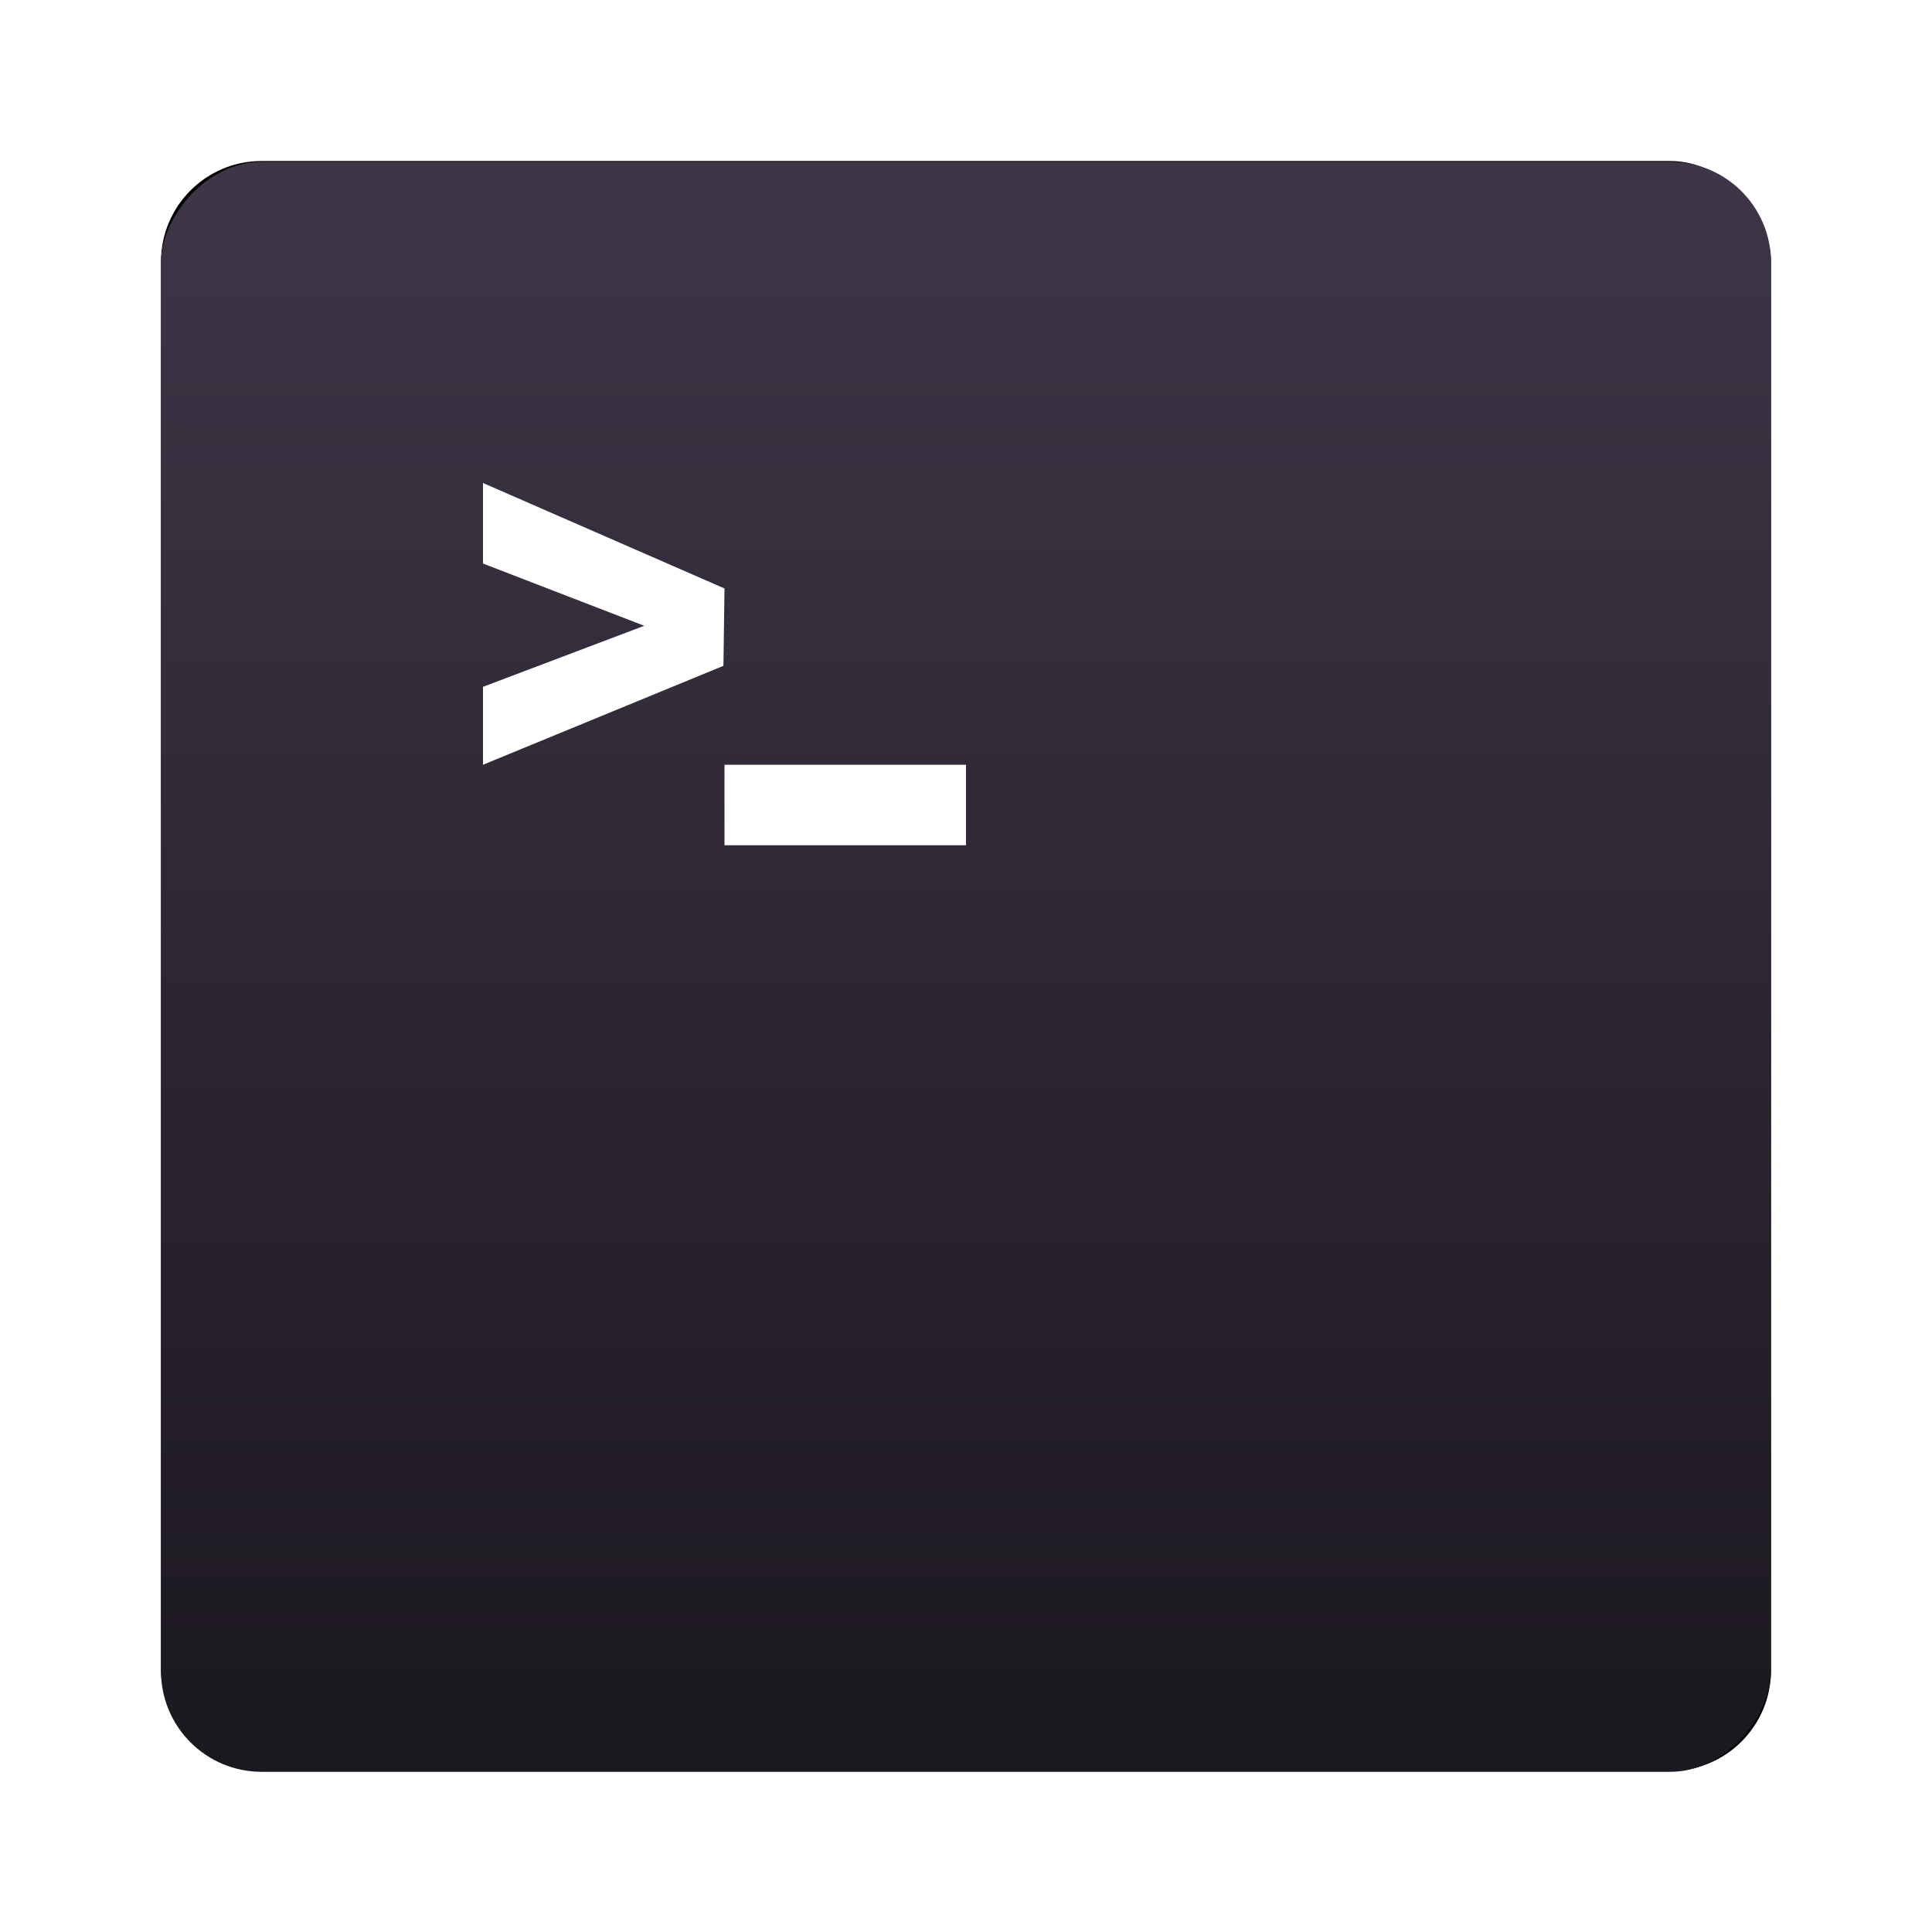 <?xml version="1.0" encoding="UTF-8" standalone="no"?>
<!-- Created with Inkscape (http://www.inkscape.org/) -->
<svg id="svg2982" xmlns:rdf="http://www.w3.org/1999/02/22-rdf-syntax-ns#" xmlns="http://www.w3.org/2000/svg" height="96" width="96" version="1.1" xmlns:cc="http://creativecommons.org/ns#" xmlns:xlink="http://www.w3.org/1999/xlink" xmlns:dc="http://purl.org/dc/elements/1.1/">
 <defs id="defs2984">
  <filter id="filter6279" color-interpolation-filters="sRGB">
   <feGaussianBlur id="feGaussianBlur6281" stdDeviation="0.8"/>
  </filter>
  <linearGradient id="linearGradient5801" y2="902.36" gradientUnits="userSpaceOnUse" x2="48" gradientTransform="translate(0 -2008.7)" y1="1052.4" x1="48">
   <stop id="stop3226-9" style="stop-color:#42394b" offset="0"/>
   <stop id="stop3228-7" offset="1"/>
  </linearGradient>
 </defs>
 <g id="layer1" transform="translate(0 -956.36)">
  <g id="g6466">
   <rect id="rect9283" ry="5" style="filter:url(#filter6279)" rx="5" transform="translate(0 -0)" height="80" width="80" y="964.36" x="8"/>
   <rect id="rect9285" style="fill:url(#linearGradient5801)" rx="5" transform="scale(1,-1)" ry="5" width="80" y="-1044.4" x="8" height="80"/>
   <path id="path3213" style="fill:#fff" d="m24 980.36v4.002l8.012 3.093-8.012 3.033v3.872l11.947-4.916 0.053-3.843-12-5.241z"/>
   <path id="path3557" style="fill:#fff" d="m36 994.36v4h12v-4h-12z"/>
  </g>
 </g>
</svg>
